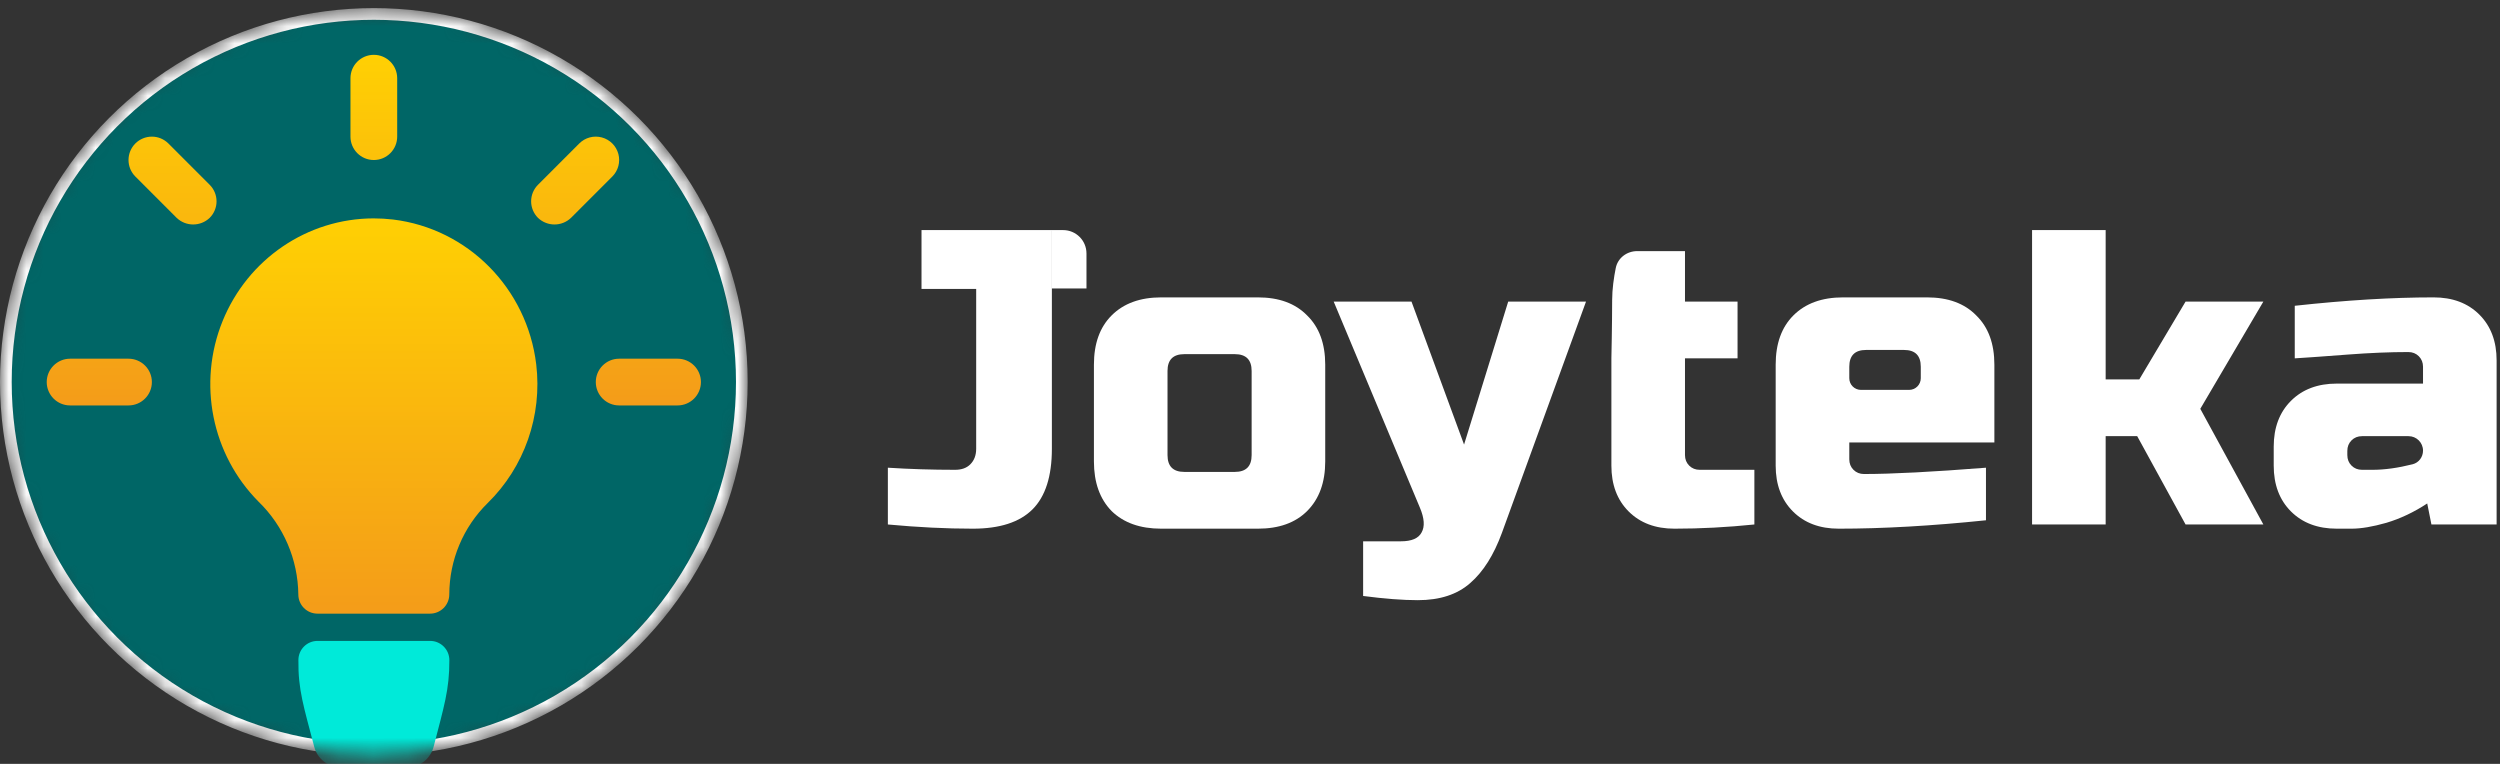 <svg width="144" height="44" viewBox="0 0 144 44" fill="none" xmlns="http://www.w3.org/2000/svg">
<rect x="0" y="0" width="144" height="44" fill="#333333" stroke="none"/>
<mask id="mask0_8617_175593" style="mask-type:alpha" maskUnits="userSpaceOnUse" x="0" y="0" width="44" height="44">
<circle cx="21.533" cy="22" r="21.533" fill="#006666"/>
</mask>
<g mask="url(#mask0_8617_175593)">
<circle cx="21.533" cy="22" r="21.196" fill="#006666" stroke="white" stroke-width="0.673"/>
<path d="M30.886 20.982C30.357 16.61 26.952 13.168 22.637 12.644C22.266 12.601 21.892 12.579 21.518 12.579C17.705 12.585 14.271 14.921 12.821 18.495C11.371 22.07 12.191 26.178 14.897 28.901C16.336 30.298 17.16 32.223 17.184 34.242C17.184 34.852 17.678 35.346 18.287 35.346H24.77C25.382 35.346 25.879 34.849 25.879 34.237C25.885 32.255 26.681 30.361 28.084 28.982C30.205 26.908 31.242 23.946 30.886 20.982Z" fill="url(#paint0_linear_8617_175593)"/>
<path d="M17.188 38.019C17.168 39.763 17.5 40.704 18.097 43.008C18.278 43.708 18.908 44.205 19.632 44.205H23.445C24.169 44.205 24.798 43.709 24.978 43.007C25.571 40.697 25.889 39.736 25.883 38.024C25.883 37.412 25.387 36.916 24.774 36.916H18.291C17.682 36.916 17.188 37.409 17.188 38.019Z" fill="#00EAD9"/>
<path fill-rule="evenodd" clip-rule="evenodd" d="M21.533 9.217C22.276 9.217 22.878 8.614 22.878 7.87V4.505C22.878 3.761 22.276 3.158 21.533 3.158C20.789 3.158 20.187 3.761 20.187 4.505V7.87C20.187 8.614 20.789 9.217 21.533 9.217ZM10.175 12.548C10.707 13.057 11.546 13.057 12.078 12.548C12.331 12.296 12.473 11.953 12.473 11.596C12.473 11.239 12.331 10.896 12.078 10.644L9.699 8.264C9.447 8.012 9.104 7.87 8.748 7.87C8.391 7.87 8.048 8.012 7.796 8.264C7.544 8.517 7.402 8.859 7.402 9.216C7.402 9.573 7.544 9.916 7.796 10.168L10.175 12.548ZM7.402 20.661C8.145 20.661 8.748 21.264 8.748 22.007C8.748 22.751 8.145 23.353 7.402 23.353H4.037C3.294 23.353 2.692 22.75 2.691 22.007C2.692 21.264 3.294 20.662 4.037 20.661H7.402ZM39.028 20.661H35.663C34.92 20.661 34.318 21.264 34.318 22.007C34.318 22.751 34.92 23.353 35.663 23.353H39.028C39.771 23.353 40.374 22.751 40.374 22.007C40.374 21.264 39.771 20.661 39.028 20.661ZM35.27 10.168L32.891 12.548C32.358 13.057 31.52 13.057 30.987 12.548C30.735 12.295 30.593 11.953 30.593 11.596C30.593 11.239 30.735 10.896 30.987 10.644L33.366 8.264C33.706 7.924 34.202 7.791 34.666 7.916C35.131 8.04 35.493 8.403 35.618 8.868C35.742 9.332 35.609 9.828 35.27 10.168Z" fill="url(#paint1_linear_8617_175593)"/>
</g>
<path d="M60.588 25.85C60.588 27.432 60.217 28.595 59.474 29.338C58.731 30.081 57.584 30.452 56.034 30.452C54.5 30.452 52.869 30.371 51.141 30.21V26.94C52.4 27.02 53.692 27.061 55.017 27.061C55.388 27.061 55.679 26.956 55.889 26.746C56.115 26.52 56.228 26.221 56.228 25.85V16.644H53.079V13.253H60.588V25.85Z" fill="white"/>
<path d="M76.333 26.576C76.333 27.788 75.986 28.74 75.291 29.435C74.613 30.113 73.668 30.452 72.457 30.452H66.885C65.674 30.452 64.721 30.113 64.027 29.435C63.349 28.74 63.01 27.788 63.01 26.576V21.005C63.01 19.794 63.349 18.849 64.027 18.171C64.721 17.476 65.674 17.129 66.885 17.129H72.457C73.668 17.129 74.613 17.476 75.291 18.171C75.986 18.849 76.333 19.794 76.333 21.005V26.576ZM72.094 21.368C72.094 20.722 71.771 20.399 71.125 20.399H68.218C67.572 20.399 67.249 20.722 67.249 21.368V26.213C67.249 26.859 67.572 27.182 68.218 27.182H71.125C71.771 27.182 72.094 26.859 72.094 26.213V21.368Z" fill="white"/>
<path d="M81.665 34.57C80.809 34.57 79.76 34.49 78.516 34.328V31.179H80.696C81.31 31.179 81.706 31.009 81.883 30.67C82.077 30.331 82.045 29.855 81.786 29.241L76.82 17.371H81.302L84.33 25.607L86.873 17.371H91.355L86.51 30.694C86.042 31.97 85.436 32.931 84.693 33.577C83.95 34.239 82.941 34.57 81.665 34.57Z" fill="white"/>
<path d="M101.052 30.21C99.486 30.371 97.951 30.452 96.45 30.452C95.351 30.452 94.471 30.121 93.809 29.459C93.147 28.797 92.816 27.917 92.816 26.819V20.641C92.816 20.641 92.86 18.636 92.86 17.29C92.86 16.645 92.961 15.969 93.067 15.44C93.183 14.856 93.709 14.464 94.304 14.464H97.055V17.371H100.083V20.641H97.055V26.213C97.055 26.455 97.136 26.657 97.297 26.819C97.459 26.98 97.661 27.061 97.903 27.061H101.052V30.21Z" fill="white"/>
<path d="M107.488 20.157C106.842 20.157 106.519 20.48 106.519 21.126V21.785C106.519 22.157 106.82 22.458 107.192 22.458H109.964C110.336 22.458 110.637 22.157 110.637 21.785V21.126C110.637 20.48 110.314 20.157 109.668 20.157H107.488ZM114.392 29.968C111.275 30.291 108.449 30.452 105.913 30.452C104.815 30.452 103.935 30.121 103.273 29.459C102.611 28.797 102.279 27.917 102.279 26.819V21.005C102.279 19.794 102.619 18.849 103.297 18.171C103.991 17.476 104.944 17.129 106.155 17.129H111C112.211 17.129 113.156 17.476 113.834 18.171C114.529 18.849 114.876 19.794 114.876 21.005V25.486H106.519V26.455C106.519 26.697 106.599 26.899 106.761 27.061C106.922 27.222 107.124 27.303 107.367 27.303C108.965 27.303 111.307 27.182 114.392 26.94V29.968Z" fill="white"/>
<path d="M121.286 25.123V30.21H117.047V13.253H121.286V21.853H123.224L125.889 17.371H130.37L126.737 23.548L130.37 30.21H125.889L123.103 25.123H121.286Z" fill="white"/>
<path d="M136.659 27.061C137.354 27.061 138.124 26.954 138.968 26.741C139.325 26.651 139.566 26.324 139.566 25.956C139.566 25.496 139.193 25.123 138.733 25.123H136.053C135.811 25.123 135.609 25.204 135.448 25.365C135.286 25.527 135.206 25.728 135.206 25.971V26.213C135.206 26.455 135.286 26.657 135.448 26.819C135.609 26.98 135.811 27.061 136.053 27.061H136.659ZM132.178 17.613C135.133 17.29 137.798 17.129 140.172 17.129C141.27 17.129 142.15 17.46 142.812 18.122C143.474 18.784 143.805 19.664 143.805 20.762V30.21H140.05L139.808 28.999C139.049 29.499 138.266 29.871 137.458 30.113C136.667 30.339 135.997 30.452 135.448 30.452H134.6C133.502 30.452 132.622 30.121 131.96 29.459C131.297 28.797 130.966 27.917 130.966 26.819V25.728C130.966 24.63 131.297 23.75 131.96 23.088C132.622 22.426 133.502 22.095 134.6 22.095H139.566V21.126C139.566 20.884 139.485 20.682 139.324 20.52C139.162 20.359 138.96 20.278 138.718 20.278C137.668 20.278 136.506 20.326 135.23 20.423C133.97 20.52 132.953 20.593 132.178 20.641V17.613Z" fill="white"/>
<path d="M60.562 13.253H61.235C61.979 13.253 62.581 13.855 62.581 14.599V16.617H60.562V13.253Z" fill="white"/>
<defs>
<linearGradient id="paint0_linear_8617_175593" x1="21.534" y1="35.346" x2="21.534" y2="12.579" gradientUnits="userSpaceOnUse">
<stop stop-color="#F49C19"/>
<stop offset="1" stop-color="#FFD003"/>
</linearGradient>
<linearGradient id="paint1_linear_8617_175593" x1="21.533" y1="23.354" x2="21.533" y2="3.158" gradientUnits="userSpaceOnUse">
<stop stop-color="#F49C19"/>
<stop offset="1" stop-color="#FFD003"/>
</linearGradient>
</defs>
</svg>
